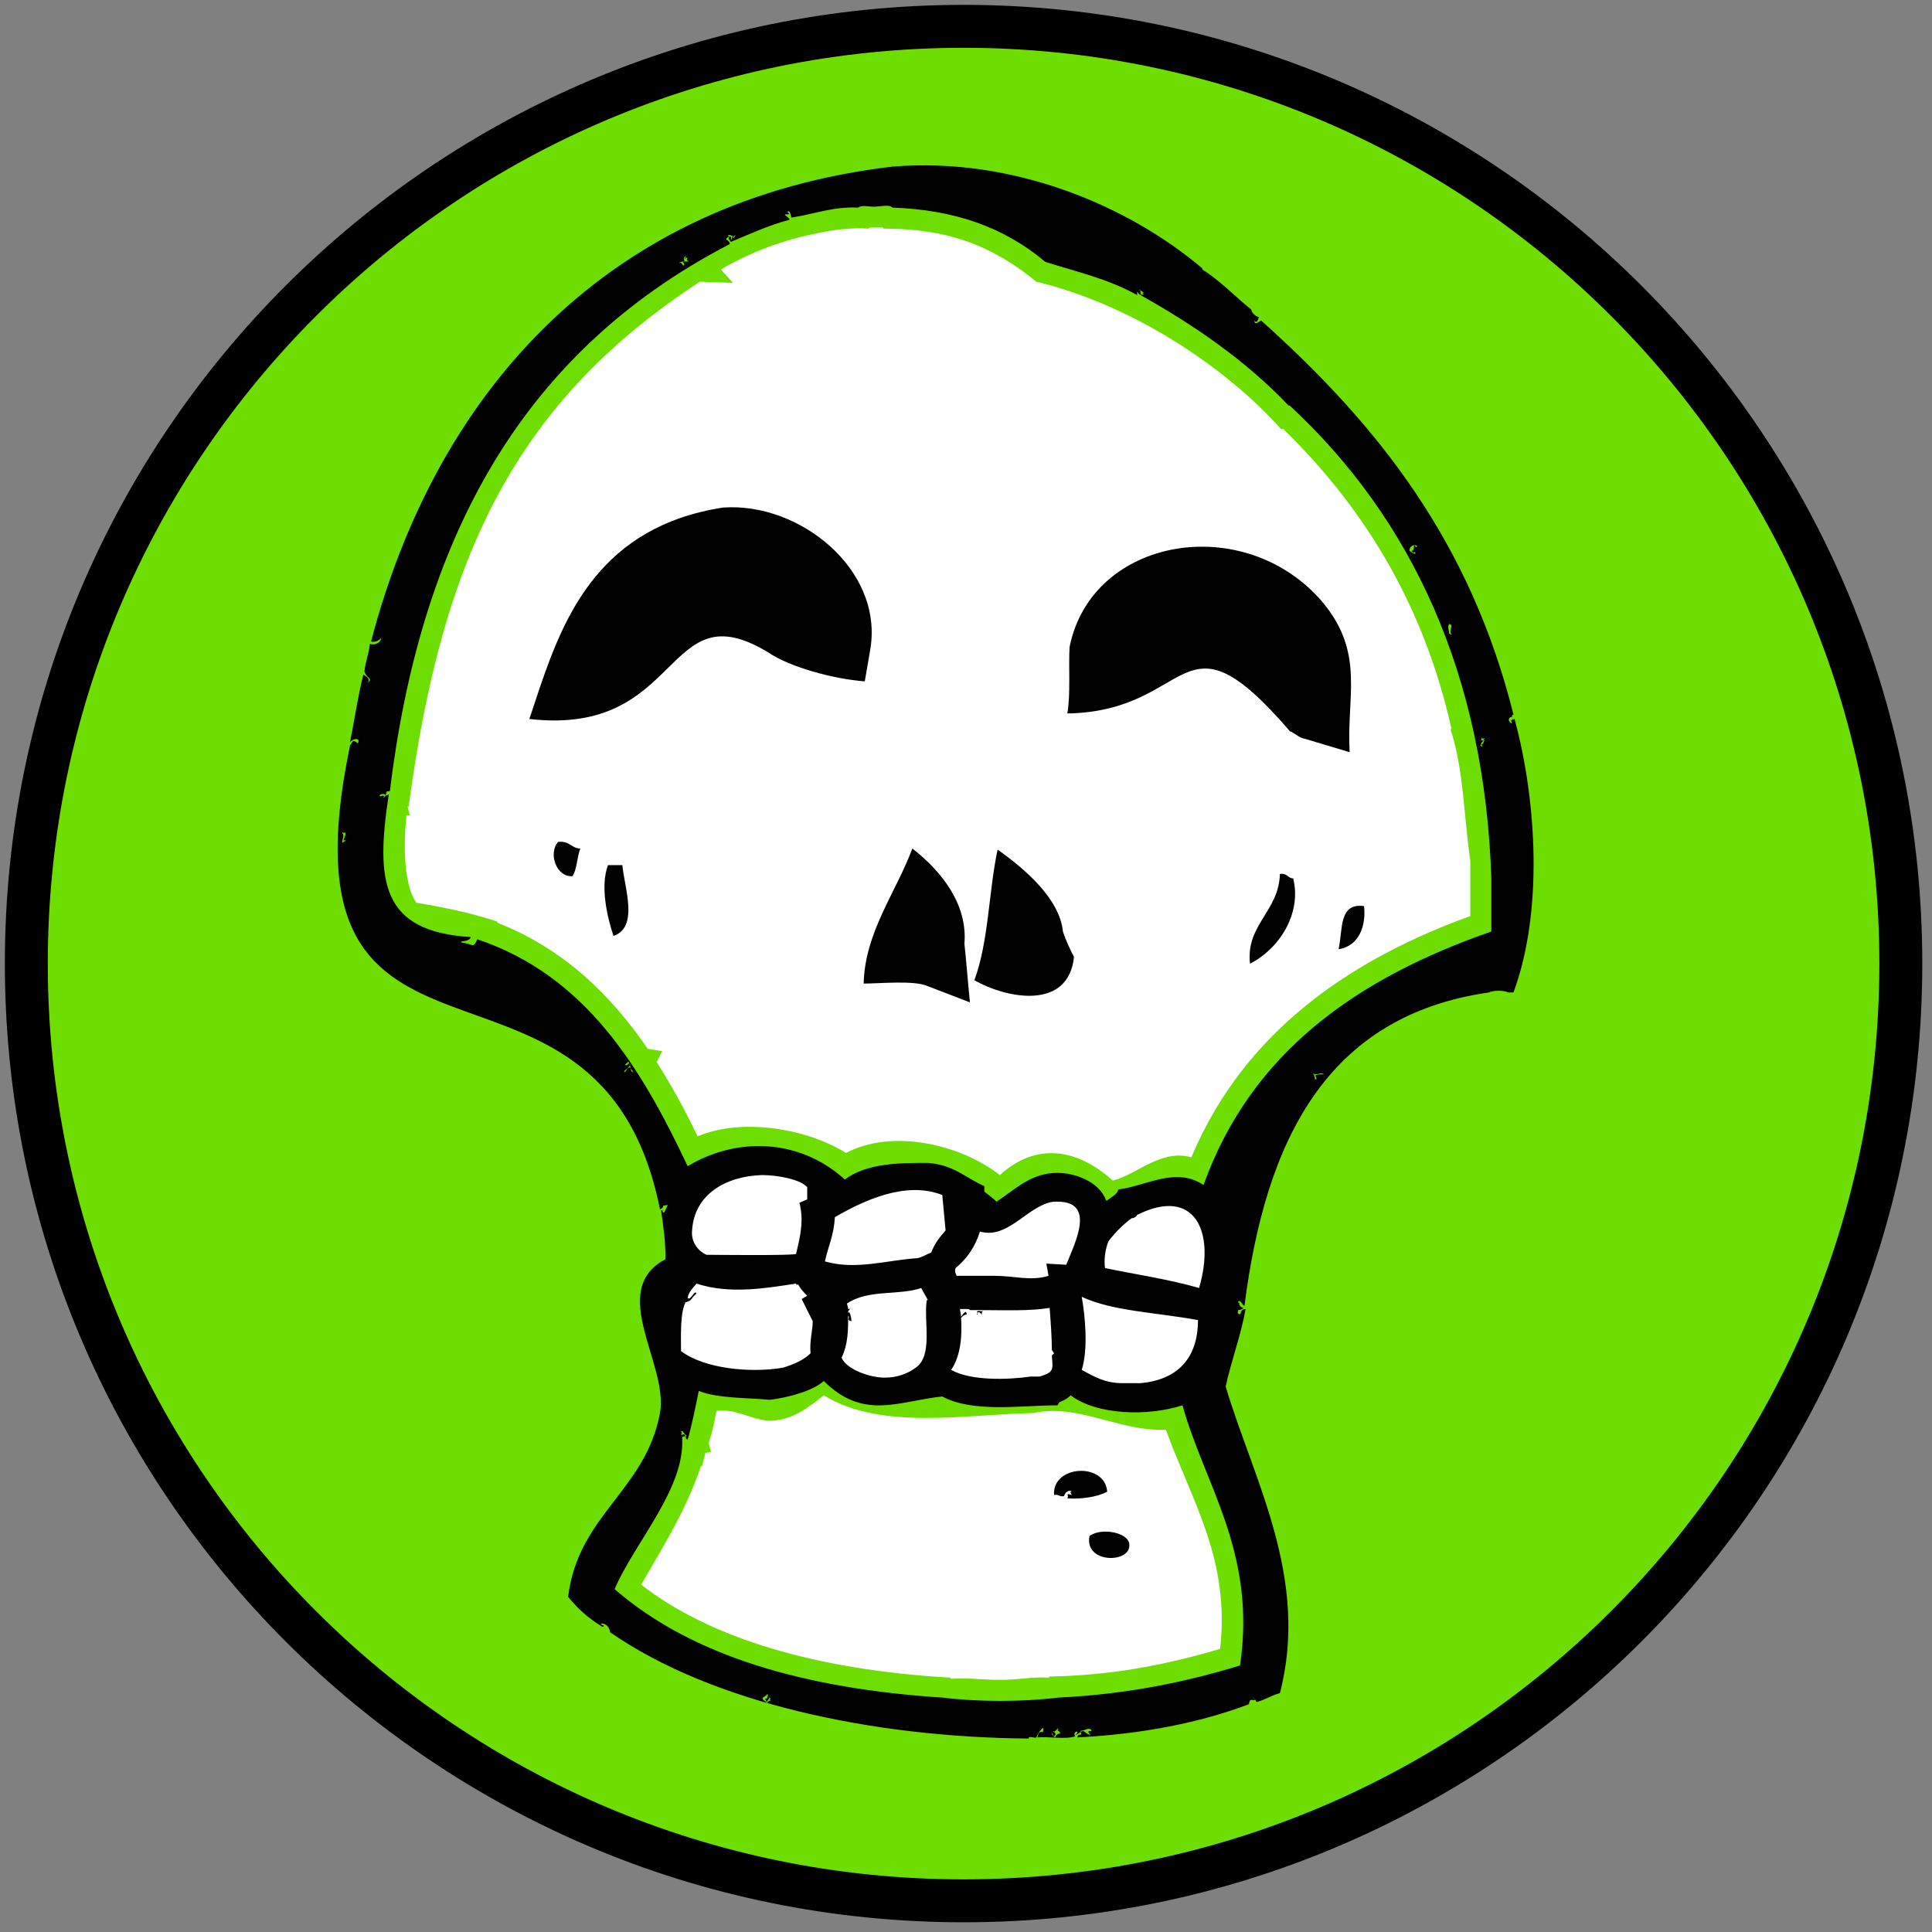 <svg width="135" height="135" viewBox="0 0 135 135" fill="none" xmlns="http://www.w3.org/2000/svg">
<rect x="0" y="0" width="135" height="135" fill="#808080" stroke="none"/>
<g clip-path="url(#clip0_250_784)">
<path d="M132.821 67.33C132.821 103.5 103.5 132.821 67.33 132.821C31.161 132.821 1.84 103.5 1.84 67.33C1.84 31.161 31.161 1.84 67.33 1.84C103.5 1.84 132.821 31.161 132.821 67.33Z" fill="#6DDE00" stroke="black" stroke-width="3"/>
<path fill-rule="evenodd" clip-rule="evenodd" d="M81.466 99.9C78.218 100.055 75.356 98.044 72.184 98.74C67.543 98.817 61.587 99.978 57.565 97.502C56.559 98.276 55.399 99.281 53.697 99.281C52.305 99.127 51.454 98.43 50.062 98.585C49.907 99.436 49.752 100.132 49.52 100.828L49.675 101.447L49.288 101.525L49.056 102.453H48.979C47.896 105.624 46.349 108.022 44.802 110.729C49.675 114.52 57.101 116.685 66.383 117.227L66.46 117.304C67.698 117.227 68.626 117.382 69.941 117.382C71.256 117.382 72.107 117.15 73.267 117.227L73.345 117.15C77.367 117.072 81.08 116.453 85.257 115.216C85.953 108.95 83.323 105.005 81.466 99.9Z" fill="white"/>
<path fill-rule="evenodd" clip-rule="evenodd" d="M102.738 60.141C102.274 56.97 102.274 53.721 101.346 50.936H101.423C99.567 42.582 95.545 35.698 89.666 29.974H89.511C85.489 25.488 78.914 21.233 72.416 19.686C69.4 17.211 66.306 15.973 61.742 15.973L61.664 15.896C61.51 15.896 61.432 15.896 61.278 15.896C61.123 15.896 60.968 15.896 60.814 15.896L60.659 15.973C59.499 15.896 58.261 16.051 57.178 16.283C54.78 16.747 52.46 17.598 50.371 18.835L51.222 19.764L48.901 19.686C35.984 28.118 30.878 38.947 28.558 56.351H28.48L28.635 56.97H28.403C28.094 59.832 28.403 62.152 29.099 63.081C30.956 63.39 32.889 63.777 34.746 64.396V64.473C39.465 66.329 42.713 69.578 45.266 73.291L46.271 73.446L45.885 74.219C46.968 75.921 47.896 77.623 48.747 79.402C51.841 78.087 56.404 78.86 59.112 80.562C62.361 78.86 67.079 79.943 69.864 82.109C72.416 79.789 75.278 80.253 77.754 82.496C79.378 82.109 81.157 80.253 83.246 80.872C86.494 73.136 92.915 67.567 102.738 64.009C102.738 63.081 102.738 60.992 102.738 60.141Z" fill="white"/>
<path fill-rule="evenodd" clip-rule="evenodd" d="M76.439 86.441C77.058 79.943 71.101 84.817 68.471 85.049C67.234 84.817 68.394 83.269 67.002 82.96C64.062 80.717 59.576 83.656 57.41 84.198C57.178 76.695 42.172 83.888 49.133 88.684C47.509 88.452 46.813 91.005 46.658 92.32C45.266 97.58 55.631 97.966 57.719 94.795C58.802 97.812 63.83 97.966 65.532 95.491C64.758 97.889 74.195 98.276 74.66 95.878C77.135 100.983 88.97 95.182 83.632 91.082C88.892 87.137 81.699 78.706 76.439 86.441ZM58.029 90.618C57.023 90.54 56.869 88.452 55.631 88.607C56.018 88.529 56.327 88.452 56.637 88.297C56.714 89.612 59.267 89.226 60.272 89.535C59.344 89.844 58.648 90.231 58.029 90.618ZM63.985 89.071C66.073 87.756 65.841 88.993 66.228 90.618C65.609 91.933 65.455 88.375 63.985 89.071ZM73.267 90.231C72.958 90.231 72.416 90.463 71.952 90.308C73.19 89.999 75.82 90.076 73.267 90.231Z" fill="white"/>
<path fill-rule="evenodd" clip-rule="evenodd" d="M105.832 50.24C105.368 50.318 105.755 50.472 105.6 50.55C105.291 50.318 105.446 50.086 105.678 50.086C105.6 50.008 105.678 49.931 105.755 49.931C102.738 37.864 96.318 29.742 88.119 22.394C87.964 22.471 87.655 22.78 87.655 22.394C87.809 22.626 87.887 22.394 87.964 22.162C87.732 22.084 87.5 21.93 87.423 21.62C86.262 20.692 85.257 19.609 84.019 18.835V18.758C78.914 14.427 70.869 10.946 62.361 11.642C42.636 13.962 30.569 27.112 25.928 44.826C26.237 44.903 26.47 44.748 26.624 44.594C26.624 44.903 26.16 45.135 25.851 44.98C25.773 45.677 25.541 46.218 25.464 46.914C25.619 47.456 26.16 47.378 25.619 47.765C25.928 47.533 25.696 47.301 25.387 47.146C25 48.693 24.768 50.318 24.458 51.865C24.69 51.555 25.232 51.555 25 51.942C24.613 51.633 24.69 51.787 24.458 52.097C18.889 78.783 41.862 63.236 46.117 84.507C46.581 84.275 46.039 84.275 46.658 84.198C46.504 84.507 46.349 85.049 46.272 84.507C46.272 84.585 46.272 84.585 46.194 84.585C46.349 85.668 46.504 86.75 46.504 87.988C42.404 90.154 46.736 95.337 46.117 98.74C45.111 104.155 40.393 105.856 39.697 111.58C40.393 112.431 41.166 113.127 42.094 113.669C42.481 113.592 41.708 113.514 42.094 113.437C42.404 113.514 42.559 113.669 42.636 114.056C49.752 119.006 61.046 121.404 71.875 121.481C71.875 121.249 72.262 121.481 72.416 121.404C72.571 121.017 73.035 120.399 72.881 121.017C72.648 121.017 72.571 121.017 72.494 121.404C73.19 121.327 74.505 121.559 75.124 121.327C74.892 120.94 75.588 120.863 75.124 121.249C75.278 121.172 75.433 121.095 75.51 121.017C75.51 121.017 75.51 121.017 75.51 120.94C75.82 120.94 76.129 120.631 76.284 120.94C76.129 121.017 75.897 120.863 76.207 121.249C75.743 121.095 75.82 120.863 75.51 121.017C75.665 121.404 75.356 121.017 75.278 121.404C79.765 121.172 83.787 120.399 87.268 119.084C87.345 118.619 87.423 118.851 87.732 118.774C87.732 118.774 87.732 118.851 87.809 118.929C88.428 118.774 88.815 118.465 89.434 118.31C91.522 110.265 87.577 103.381 85.644 96.883C86.03 95.104 86.727 93.248 87.036 91.469C86.572 91.469 86.804 92.01 86.495 91.778C86.495 91.314 86.572 91.701 86.881 91.392C86.417 91.237 86.727 91.005 86.495 91.005C86.649 90.695 86.804 91.237 86.959 91.237C88.428 79.711 92.683 70.971 104.053 69.346C104.285 69.192 105.136 69.192 105.368 69.346H105.755C107.844 63.7 107.38 55.964 105.832 50.24ZM24.149 58.826C24.072 58.826 24.072 58.826 24.149 58.826C23.994 58.749 23.994 58.826 23.994 58.904C23.762 58.826 24.149 58.44 23.917 58.208C23.917 58.13 23.994 58.13 23.994 58.208C24.072 58.208 24.072 58.208 24.072 58.13C24.226 58.285 24.072 58.44 23.994 58.749C24.072 58.672 24.304 58.672 24.072 58.749C24.072 58.749 24.072 58.749 24.149 58.826ZM87.655 118.619C87.655 118.697 87.577 118.697 87.577 118.697C87.577 118.697 87.577 118.697 87.655 118.619ZM103.512 51.555C103.589 51.555 103.589 51.555 103.589 51.633C103.667 51.633 103.667 51.633 103.667 51.555C103.744 51.555 103.744 51.633 103.667 51.633C103.667 51.71 103.744 51.71 103.744 51.71C103.667 51.787 103.667 52.02 103.512 52.02C103.667 52.252 103.589 52.174 103.435 52.097C103.512 52.02 103.512 51.787 103.667 51.787C103.667 51.71 103.435 51.71 103.435 51.787C103.357 51.787 103.589 51.71 103.512 51.555ZM101.269 43.588C101.269 43.588 101.346 43.666 101.423 43.666C101.423 43.898 101.269 44.284 101.423 44.284C101.423 44.362 101.346 44.362 101.346 44.284C101.269 44.284 101.269 44.284 101.269 44.362C101.269 44.052 101.114 43.82 101.269 43.588ZM98.871 38.096C98.948 38.096 98.948 38.096 99.025 38.173C99.025 38.251 98.871 38.251 98.871 38.096C98.716 38.173 98.871 38.483 98.639 38.483C98.639 38.56 98.793 38.715 98.871 38.56C99.025 38.87 98.561 38.56 98.484 38.483C98.484 38.251 98.639 38.096 98.871 38.096ZM47.896 17.907C48.051 17.52 47.741 18.371 47.973 17.985C48.128 18.062 47.896 18.139 48.051 18.217C48.36 18.371 47.509 18.139 47.819 18.449C47.741 18.758 47.664 18.294 47.509 18.371C47.277 18.449 47.664 18.217 47.819 18.294C47.819 18.139 47.741 17.985 47.896 17.907ZM44.26 74.916C44.183 74.916 44.028 74.838 44.106 74.606C43.796 74.529 43.796 74.838 43.642 74.916C43.487 74.838 44.028 74.606 44.028 74.374C43.951 74.219 43.874 74.374 43.796 74.451C43.487 74.374 43.951 74.297 43.874 74.142C44.106 74.451 43.951 74.529 44.26 74.916ZM63.985 95.569C63.366 96.033 62.593 96.265 61.819 96.265C60.814 96.265 59.189 95.723 58.803 94.872C59.267 93.944 59.267 92.861 59.267 91.933C59.421 92.088 59.112 92.242 59.499 92.32C59.499 92.165 59.421 91.778 59.344 91.701C59.267 91.701 59.267 91.701 59.267 91.778V91.624C59.344 91.546 59.421 91.392 59.421 91.392C59.421 91.392 59.421 91.392 59.344 91.469C59.267 91.469 59.267 91.469 59.267 91.469C59.267 91.314 59.189 91.237 59.189 91.082C60.659 90.077 62.825 90.541 64.372 89.999C64.527 90.309 64.681 90.541 64.836 90.85H64.759C64.527 92.32 65.223 94.718 63.985 95.569ZM54.703 95.569C52.46 95.955 49.211 95.646 47.587 94.408C47.587 93.48 47.509 91.778 47.896 91.005C48.437 90.85 48.205 90.773 48.669 90.386C48.515 90.077 48.283 90.927 48.051 90.695C48.128 90.231 48.437 89.999 48.669 89.69C50.99 90.463 53.62 89.999 55.631 89.69V89.767H55.786C55.941 90.077 56.173 90.309 56.405 90.541L56.018 90.773L56.791 92.32C56.791 92.939 56.559 93.712 56.637 94.563C56.173 95.027 55.476 95.337 54.703 95.569ZM48.36 85.977C48.515 83.424 50.758 82.187 53.233 82.109C54.394 82.109 55.941 82.419 56.405 82.96V83.811L55.863 84.043C56.173 85.281 55.941 86.286 55.631 87.601C55.863 87.756 49.443 87.679 49.366 87.679C48.669 87.369 48.283 86.673 48.36 85.977ZM64.14 87.911C61.897 88.065 59.808 88.762 57.642 88.143C57.874 87.06 58.261 86.364 58.338 85.049C60.35 83.888 63.289 82.496 65.842 83.502L66.074 85.977C65.687 86.441 65.377 86.75 65.068 87.524C64.681 87.679 64.449 87.833 64.14 87.911ZM72.648 96.187H72.03C70.405 96.419 67.853 96.497 66.46 95.723C67.156 94.718 67.234 93.248 67.156 92.088C67.311 91.933 67.389 91.856 67.543 91.856C67.543 91.469 67.311 91.778 67.156 92.01C67.156 91.778 67.079 91.624 67.079 91.469C67.311 91.469 67.466 91.469 67.698 91.469L67.775 91.546C67.93 91.546 68.549 91.546 68.704 91.546C68.626 91.624 68.626 91.624 68.549 91.624C68.472 91.624 68.317 91.546 68.24 91.701C68.317 91.701 68.394 91.701 68.317 91.778C68.24 91.778 68.24 91.856 68.317 91.856C68.317 91.469 68.626 91.856 68.626 91.933C68.549 91.856 68.626 91.624 68.704 91.546C70.173 91.546 71.875 91.624 73.345 91.392C73.422 92.397 73.499 93.48 73.499 94.331L73.654 94.563L73.499 94.718C73.577 95.723 73.654 95.878 72.648 96.187ZM79.688 96.651C79.688 96.651 78.527 96.651 78.45 96.651C77.212 96.651 76.439 96.187 75.588 95.723C76.052 94.254 75.82 91.933 75.588 90.618C77.754 91.624 80.77 91.701 83.71 92.242C83.71 94.95 82.24 96.419 79.688 96.651ZM77.444 86.75C77.908 86.132 78.45 85.59 79.069 85.126C79.223 85.126 79.378 85.049 79.456 84.894C83.478 82.883 84.948 86.054 83.787 89.999C81.621 89.38 79.456 89.071 77.212 88.607C77.135 88.065 77.212 87.369 77.444 86.75ZM73.267 84.043C73.499 83.966 73.654 83.966 73.886 83.966C76.594 83.966 75.124 86.828 74.505 88.375L73.113 88.297L73.267 89.148C72.03 89.535 70.869 89.148 69.477 89.148C69.09 89.148 67.234 89.148 66.847 89.148C66.77 88.994 66.692 88.839 66.77 88.607C67.621 87.911 68.162 87.06 68.472 86.054C70.328 86.596 71.643 84.507 73.267 84.043ZM53.62 119.006C53.233 118.697 53.156 118.697 53.543 118.465C53.697 118.155 53.697 118.774 53.465 118.697C53.465 118.774 53.543 118.774 53.543 118.929C53.62 118.851 53.697 118.774 53.775 118.619C53.929 118.697 53.697 118.774 53.852 118.851C53.775 118.851 53.62 118.851 53.62 119.006ZM73.731 121.404C73.577 121.327 73.499 121.249 73.499 121.095C73.577 121.095 73.577 121.249 73.577 121.327C73.809 121.327 73.809 121.017 73.577 121.017C73.577 120.94 73.654 120.94 73.654 121.017C73.731 120.94 73.809 120.94 73.886 120.785C73.963 120.785 73.963 120.863 73.886 120.863C74.35 121.327 73.886 120.94 73.731 121.404ZM86.649 116.376C82.859 117.536 78.759 118.387 73.963 118.619C71.411 118.929 68.394 118.929 65.842 118.619C56.327 118.001 48.36 115.757 42.945 111.039C44.338 107.79 47.896 104 47.664 100.442C47.664 100.364 47.819 100.364 47.896 100.364C47.896 100.287 47.741 100.132 47.664 100.287C47.509 100.21 47.741 100.132 47.587 100.055C47.664 99.823 47.819 100.287 47.973 100.287C47.896 100.442 47.896 100.519 48.051 100.596C48.36 99.513 48.592 98.353 48.824 97.193C50.217 97.734 52.228 97.657 53.775 97.812C55.09 97.657 56.791 97.193 57.565 96.497C60.35 99.281 62.825 97.889 65.842 97.58C68.007 98.74 71.334 98.198 73.886 98.198L74.041 97.966C74.273 97.889 74.582 97.734 74.814 97.502C76.671 98.895 80.229 98.972 82.627 98.198C84.174 103.768 87.809 108.486 86.649 116.376ZM92.373 75.07C92.219 75.07 92.064 75.07 91.909 75.148C91.909 75.225 91.987 75.225 91.987 75.38C91.832 75.612 91.909 75.07 91.754 75.07C91.754 74.993 91.832 74.993 91.832 75.07C92.296 75.07 92.219 74.916 92.528 75.07C92.451 75.07 92.451 75.07 92.373 75.07ZM104.208 61.379V65.092C94.849 68.341 87.423 73.523 84.097 82.805C82.163 81.49 80.074 82.883 78.141 83.115C78.063 83.502 77.599 83.656 77.367 83.888H77.29C76.826 82.573 75.124 81.955 73.886 81.955C72.03 81.955 70.947 83.115 69.632 83.966C69.4 83.734 69.09 83.502 68.781 83.27V82.883C67.389 82.264 66.692 81.413 64.836 81.258C62.902 81.258 60.582 81.258 59.035 82.419C55.786 79.479 51.377 79.479 48.051 81.49C44.802 74.606 40.934 68.186 33.354 65.633C33.044 66.329 33.044 65.943 32.271 65.865C31.961 65.711 32.812 65.865 32.89 65.479C26.624 65.092 26.237 61.611 27.166 55.5C27.088 55.578 26.856 55.578 26.856 55.732C26.779 55.732 26.779 55.655 26.856 55.655C26.856 55.578 26.624 55.578 26.624 55.655C26.315 55.578 26.856 55.346 26.934 55.578C27.088 55.268 26.856 55.346 27.243 55.268C29.331 38.173 36.061 24.792 50.99 17.056C50.99 16.902 50.913 16.824 50.758 16.747C50.681 16.592 51.145 16.515 50.835 16.438C50.99 16.36 51.145 16.515 51.299 16.515C51.532 16.128 51.222 16.902 51.222 16.515C51.145 16.515 51.145 16.67 51.145 16.747C51.067 16.747 51.067 16.592 51.067 16.515C50.758 16.592 50.99 16.747 51.067 16.902C52.382 16.36 53.697 15.741 55.167 15.355C55.167 15.2 54.78 15.045 54.858 14.968C54.935 14.968 55.322 15.045 55.012 14.813C55.244 14.581 55.244 15.2 55.322 15.2C56.869 14.968 58.184 14.427 59.963 14.504C60.272 14.272 60.891 14.504 61.278 14.427C61.587 14.427 62.129 14.272 62.361 14.504C66.615 14.659 70.096 15.819 73.035 18.294C75.201 18.99 77.367 19.454 79.456 20.615V20.383C79.533 20.46 79.61 20.615 79.765 20.615C79.688 20.537 79.688 20.46 79.688 20.305C79.61 20.305 79.61 20.228 79.61 20.228C79.61 20.228 80.074 20.537 79.842 20.46C79.842 20.537 79.92 20.537 79.92 20.537C79.842 20.692 79.765 20.46 79.688 20.615C83.555 22.78 87.113 25.256 90.053 28.35H90.13C98.639 36.24 103.744 47.146 104.208 61.379Z" fill="#010101"/>
<path fill-rule="evenodd" clip-rule="evenodd" d="M94.307 52.561C94.075 48.693 95.39 45.677 92.451 42.118C87.036 35.698 76.284 37.477 74.737 45.212C74.66 46.528 74.814 48.539 74.582 49.854C83.478 49.699 82.395 42.118 90.13 51.091C90.517 51.246 90.749 51.555 91.213 51.633L94.307 52.561Z" fill="#010101"/>
<path fill-rule="evenodd" clip-rule="evenodd" d="M39.001 58.826C38.304 59.6 38.846 61.302 40.006 61.224C40.315 60.76 40.315 59.909 40.547 59.291C39.929 59.291 39.851 58.749 39.001 58.826Z" fill="#010101"/>
<path fill-rule="evenodd" clip-rule="evenodd" d="M42.481 60.451C41.94 61.92 42.404 64.009 42.868 65.401C44.647 64.782 43.642 62.075 43.487 60.451H42.481Z" fill="#010101"/>
<path fill-rule="evenodd" clip-rule="evenodd" d="M90.362 61.379C89.975 61.379 89.975 60.992 89.434 61.07C89.356 63.7 87.036 64.628 87.345 67.335C89.356 66.33 90.981 63.854 90.362 61.379Z" fill="#010101"/>
<path fill-rule="evenodd" clip-rule="evenodd" d="M93.534 66.33C95.003 66.097 95.467 64.628 95.313 63.313C93.534 63.081 93.843 64.937 93.534 66.33Z" fill="#010101"/>
<path fill-rule="evenodd" clip-rule="evenodd" d="M60.814 45.367C61.742 39.798 55.863 35.079 50.526 35.466C42.017 36.781 39.465 42.892 37.685 48.152L36.989 50.24C47.819 51.478 46.349 41.113 53.697 45.599C55.167 46.605 58.261 47.456 60.427 47.61L60.814 45.367Z" fill="#010101"/>
<path fill-rule="evenodd" clip-rule="evenodd" d="M67.389 65.943C67.621 63.236 65.842 60.915 63.753 59.291C62.593 62.385 60.427 65.169 60.35 68.728C61.432 68.728 63.83 68.495 64.759 68.882L67.775 70.042C67.698 69.346 67.466 66.562 67.389 65.943Z" fill="#010101"/>
<path fill-rule="evenodd" clip-rule="evenodd" d="M74.273 65.092C74.041 62.771 71.566 60.683 69.709 59.368C69.09 62.23 69.09 65.788 68.085 68.495C70.405 69.81 74.66 70.584 75.046 66.871C74.737 66.252 74.505 65.788 74.273 65.092Z" fill="#010101"/>
<path fill-rule="evenodd" clip-rule="evenodd" d="M73.654 104.464C73.963 104.387 74.041 104.619 74.35 104.541C74.428 104.232 74.737 104.077 74.892 104.232C74.737 104.232 74.814 104.309 74.892 104.464C74.35 104.309 74.737 104.464 74.582 104.696C75.433 104.773 76.671 104.619 77.367 104.232C77.212 102.143 73.499 102.376 73.654 104.464Z" fill="#010101"/>
<path fill-rule="evenodd" clip-rule="evenodd" d="M76.129 107.326C75.743 109.26 78.991 109.26 78.914 107.945C78.914 107.094 76.98 106.707 76.129 107.326Z" fill="#010101"/>
</g>
<defs>
<clipPath id="clip0_250_784">
<rect width="135" height="135" fill="white"/>
</clipPath>
</defs>
</svg>
